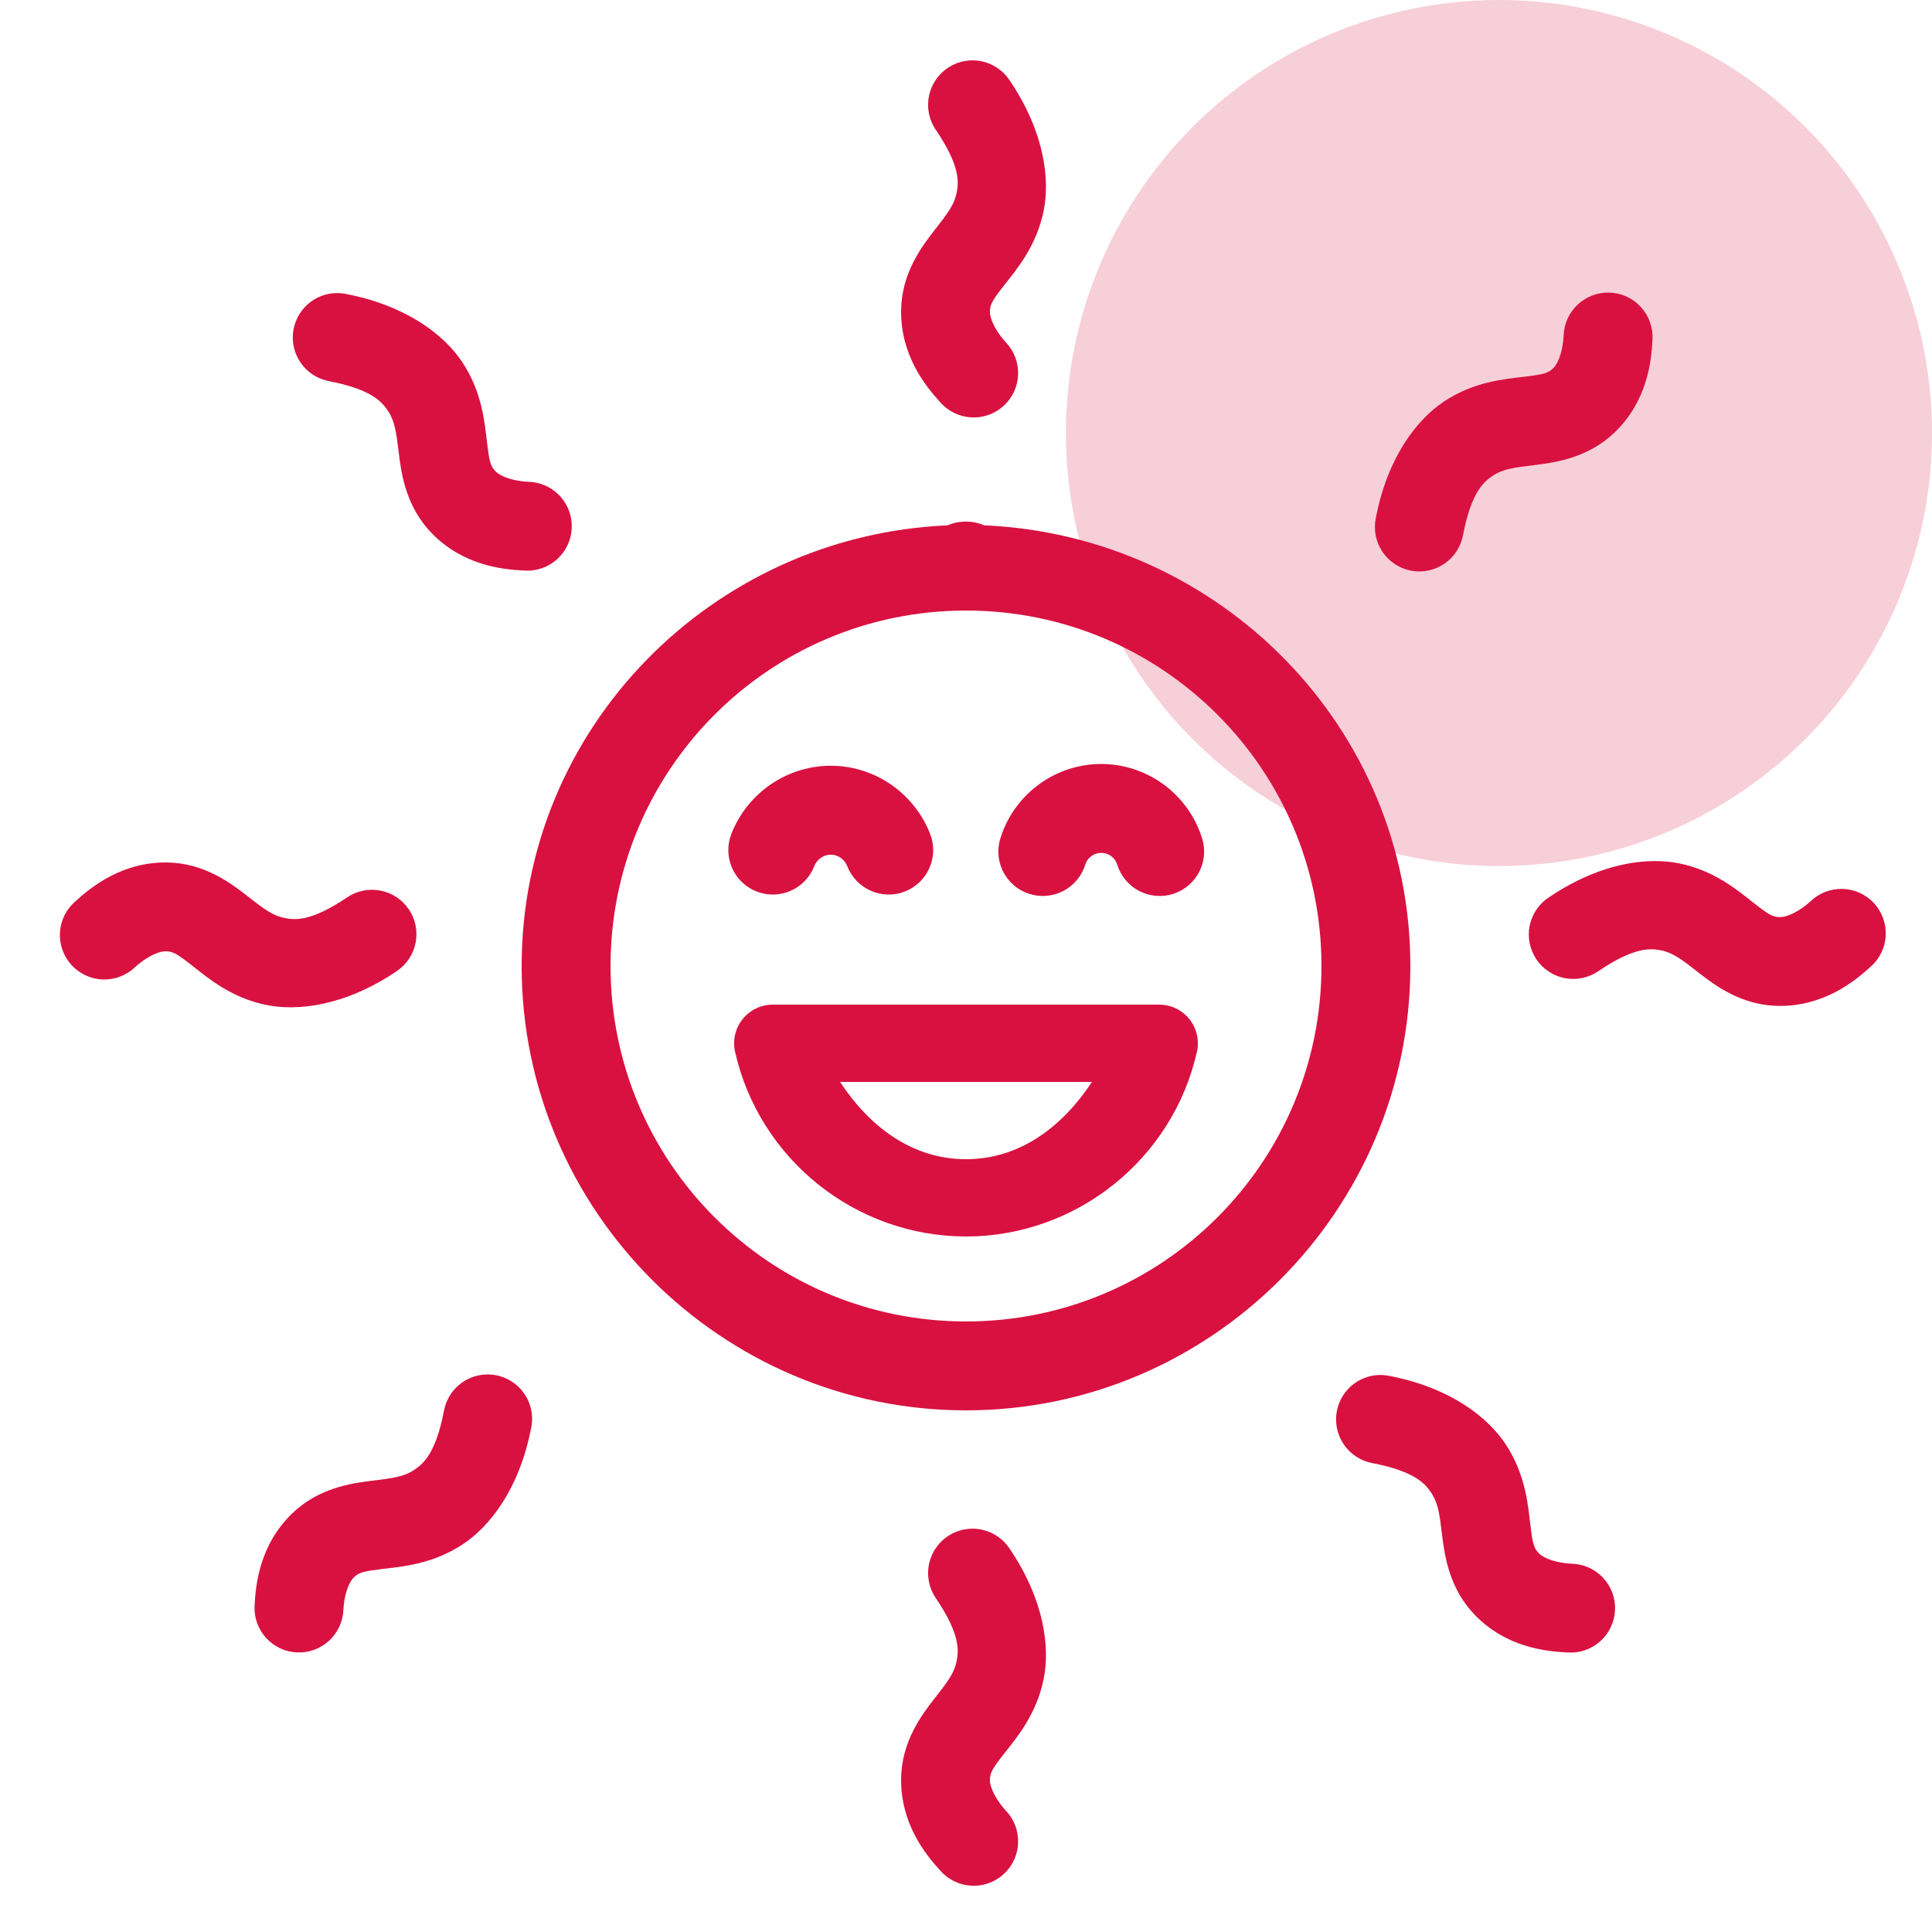 <svg width="58" height="58" viewBox="0 0 58 58" fill="none" xmlns="http://www.w3.org/2000/svg">
<path d="M29.183 1.812C28.941 1.815 28.703 1.883 28.497 2.01C28.29 2.137 28.122 2.319 28.011 2.534C27.899 2.75 27.849 2.992 27.865 3.234C27.881 3.476 27.962 3.709 28.101 3.908C28.85 5.018 28.776 5.499 28.717 5.795C28.648 6.144 28.445 6.413 28.055 6.91C27.665 7.408 27.063 8.209 27.052 9.321V9.323C27.038 10.652 27.764 11.568 28.218 12.067C28.335 12.202 28.477 12.313 28.637 12.393C28.797 12.472 28.971 12.519 29.149 12.53C29.328 12.541 29.506 12.516 29.675 12.457C29.843 12.397 29.998 12.305 30.13 12.184C30.262 12.064 30.368 11.918 30.443 11.756C30.518 11.594 30.559 11.418 30.565 11.24C30.57 11.061 30.54 10.883 30.475 10.717C30.411 10.55 30.314 10.398 30.189 10.27C29.932 9.987 29.716 9.61 29.718 9.35C29.721 9.134 29.797 9.009 30.153 8.555C30.509 8.101 31.12 7.392 31.334 6.314C31.516 5.395 31.37 3.981 30.312 2.415C30.189 2.228 30.022 2.075 29.825 1.97C29.628 1.864 29.407 1.81 29.183 1.812ZM48.317 8.784C47.963 8.773 47.62 8.903 47.362 9.145C47.104 9.387 46.953 9.722 46.941 10.075C46.924 10.459 46.812 10.875 46.627 11.056C46.472 11.208 46.329 11.241 45.757 11.31C45.184 11.379 44.25 11.45 43.337 12.062C42.562 12.582 41.663 13.687 41.305 15.542C41.268 15.716 41.265 15.895 41.298 16.069C41.331 16.243 41.399 16.409 41.497 16.557C41.594 16.705 41.721 16.832 41.868 16.93C42.016 17.029 42.181 17.097 42.355 17.131C42.53 17.165 42.709 17.163 42.882 17.127C43.056 17.091 43.221 17.02 43.367 16.919C43.513 16.819 43.637 16.69 43.733 16.541C43.828 16.391 43.893 16.224 43.924 16.05C44.178 14.736 44.568 14.447 44.821 14.278C45.116 14.08 45.449 14.037 46.076 13.961C46.703 13.885 47.696 13.742 48.491 12.964C49.443 12.034 49.577 10.872 49.608 10.198C49.619 10.019 49.594 9.841 49.534 9.672C49.475 9.504 49.382 9.349 49.261 9.218C49.141 9.086 48.995 8.979 48.833 8.905C48.671 8.83 48.495 8.789 48.317 8.784ZM10.123 8.797C9.79 8.798 9.469 8.922 9.224 9.147C8.978 9.371 8.825 9.68 8.795 10.011C8.765 10.342 8.86 10.673 9.061 10.938C9.262 11.203 9.555 11.383 9.883 11.444C11.196 11.697 11.483 12.091 11.652 12.343C11.85 12.639 11.896 12.971 11.972 13.598C12.047 14.226 12.189 15.218 12.966 16.013C13.896 16.965 15.059 17.097 15.732 17.128C15.91 17.141 16.089 17.119 16.258 17.062C16.427 17.005 16.583 16.914 16.717 16.796C16.85 16.678 16.959 16.534 17.035 16.373C17.112 16.212 17.156 16.037 17.164 15.859C17.173 15.681 17.145 15.503 17.083 15.335C17.021 15.168 16.927 15.015 16.804 14.885C16.682 14.755 16.535 14.65 16.372 14.578C16.209 14.506 16.033 14.467 15.855 14.464C15.471 14.446 15.055 14.332 14.874 14.147C14.722 13.992 14.689 13.849 14.62 13.277C14.551 12.704 14.48 11.77 13.868 10.857C13.348 10.082 12.244 9.183 10.388 8.825C10.301 8.807 10.212 8.798 10.123 8.797ZM29 15.66C28.81 15.657 28.622 15.695 28.447 15.771C21.373 16.079 15.66 21.853 15.66 29C15.66 36.344 21.657 42.34 29 42.34C36.344 42.34 42.34 36.344 42.34 29C42.34 21.851 36.624 16.076 29.546 15.771C29.374 15.696 29.188 15.658 29 15.66ZM29 18.329C34.897 18.329 39.671 23.105 39.671 29C39.671 34.897 34.897 39.671 29 39.671C23.105 39.671 18.329 34.896 18.329 29C18.329 23.105 23.105 18.329 29 18.329ZM33.06 22.935C31.703 22.935 30.488 23.809 30.056 25.096C29.993 25.264 29.965 25.443 29.972 25.622C29.98 25.801 30.024 25.976 30.101 26.138C30.178 26.3 30.287 26.444 30.421 26.563C30.555 26.682 30.712 26.772 30.881 26.829C31.051 26.886 31.231 26.908 31.409 26.894C31.588 26.88 31.762 26.83 31.921 26.748C32.08 26.665 32.22 26.551 32.334 26.413C32.448 26.275 32.533 26.115 32.584 25.944C32.653 25.74 32.844 25.604 33.06 25.604C33.276 25.604 33.467 25.74 33.536 25.944C33.587 26.115 33.672 26.275 33.786 26.413C33.9 26.551 34.04 26.665 34.199 26.748C34.358 26.83 34.532 26.88 34.711 26.894C34.889 26.908 35.069 26.886 35.239 26.829C35.409 26.772 35.565 26.682 35.699 26.563C35.833 26.444 35.942 26.3 36.019 26.138C36.096 25.976 36.14 25.801 36.148 25.622C36.155 25.443 36.127 25.264 36.064 25.096C35.632 23.809 34.417 22.935 33.06 22.935ZM25.001 22.989C23.66 22.963 22.443 23.787 21.956 25.035C21.892 25.198 21.862 25.373 21.865 25.548C21.869 25.723 21.907 25.896 21.977 26.057C22.048 26.217 22.149 26.362 22.276 26.484C22.402 26.605 22.552 26.7 22.715 26.764C22.878 26.828 23.053 26.859 23.228 26.855C23.403 26.851 23.576 26.813 23.737 26.742C23.897 26.672 24.042 26.571 24.164 26.444C24.285 26.317 24.38 26.168 24.444 26.005C24.528 25.789 24.734 25.654 24.949 25.658H24.951C25.159 25.662 25.354 25.795 25.436 26.005C25.5 26.168 25.595 26.317 25.716 26.444C25.838 26.571 25.983 26.672 26.143 26.742C26.304 26.813 26.477 26.851 26.652 26.855C26.827 26.859 27.002 26.828 27.165 26.764C27.328 26.7 27.477 26.605 27.604 26.484C27.731 26.362 27.832 26.217 27.902 26.057C27.973 25.896 28.011 25.723 28.015 25.548C28.018 25.373 27.988 25.198 27.924 25.035C27.453 23.83 26.299 23.013 25.001 22.989ZM49.617 25.851C48.758 25.865 47.669 26.147 46.495 26.941C46.348 27.038 46.221 27.163 46.123 27.309C46.024 27.456 45.956 27.62 45.921 27.793C45.887 27.966 45.887 28.144 45.922 28.317C45.957 28.49 46.025 28.655 46.124 28.801C46.223 28.947 46.349 29.072 46.497 29.169C46.644 29.266 46.809 29.333 46.983 29.365C47.156 29.398 47.334 29.396 47.507 29.359C47.679 29.323 47.843 29.252 47.988 29.152C49.097 28.402 49.579 28.474 49.876 28.533C50.224 28.602 50.493 28.807 50.99 29.197C51.488 29.587 52.289 30.187 53.401 30.198H53.403C54.732 30.212 55.648 29.486 56.147 29.032C56.282 28.916 56.393 28.773 56.473 28.613C56.552 28.453 56.599 28.279 56.61 28.101C56.621 27.923 56.596 27.744 56.536 27.576C56.477 27.407 56.385 27.252 56.264 27.12C56.144 26.988 55.998 26.882 55.836 26.807C55.674 26.732 55.498 26.691 55.32 26.686C55.141 26.68 54.964 26.71 54.797 26.775C54.63 26.839 54.478 26.936 54.35 27.061C54.067 27.318 53.69 27.535 53.43 27.532C53.214 27.53 53.089 27.453 52.635 27.097C52.181 26.741 51.472 26.13 50.394 25.916C50.165 25.871 49.904 25.846 49.617 25.851ZM5.007 25.892C3.678 25.878 2.762 26.604 2.263 27.058C2.128 27.175 2.017 27.317 1.937 27.477C1.858 27.637 1.811 27.811 1.8 27.989C1.789 28.168 1.814 28.346 1.874 28.515C1.933 28.683 2.026 28.838 2.146 28.97C2.266 29.102 2.412 29.208 2.574 29.283C2.736 29.358 2.912 29.399 3.09 29.405C3.269 29.41 3.447 29.38 3.613 29.315C3.78 29.251 3.932 29.154 4.06 29.029C4.343 28.772 4.72 28.555 4.98 28.558C5.196 28.561 5.321 28.637 5.775 28.993C6.229 29.349 6.938 29.96 8.016 30.174C8.935 30.355 10.35 30.209 11.915 29.152C12.208 28.953 12.411 28.647 12.478 28.299C12.545 27.952 12.471 27.592 12.273 27.299C12.075 27.005 11.768 26.803 11.42 26.736C11.073 26.669 10.713 26.742 10.42 26.941C9.31 27.69 8.832 27.616 8.535 27.557C8.186 27.488 7.918 27.285 7.42 26.895C6.922 26.505 6.119 25.903 5.007 25.892ZM23.2 30.16C23.026 30.16 22.854 30.199 22.698 30.274C22.541 30.349 22.403 30.459 22.294 30.595C22.185 30.73 22.108 30.889 22.069 31.058C22.03 31.228 22.029 31.404 22.067 31.574C22.794 34.804 25.689 37.12 29 37.12C32.311 37.12 35.206 34.804 35.933 31.574C35.971 31.404 35.97 31.228 35.931 31.058C35.892 30.889 35.815 30.73 35.706 30.595C35.597 30.459 35.459 30.349 35.303 30.274C35.146 30.199 34.974 30.16 34.8 30.16H23.2ZM25.219 32.48H32.781C31.915 33.795 30.642 34.8 29 34.8C27.358 34.8 26.085 33.795 25.219 32.48ZM14.607 41.262C14.299 41.269 14.003 41.383 13.77 41.584C13.537 41.785 13.38 42.06 13.326 42.363C13.073 43.676 12.679 43.963 12.427 44.132C12.132 44.329 11.8 44.376 11.174 44.452C10.547 44.528 9.554 44.669 8.759 45.446C7.807 46.376 7.673 47.538 7.642 48.212C7.634 48.388 7.66 48.563 7.72 48.727C7.78 48.892 7.871 49.044 7.989 49.173C8.107 49.303 8.25 49.408 8.408 49.482C8.567 49.557 8.739 49.599 8.914 49.607C9.089 49.615 9.264 49.589 9.429 49.529C9.594 49.469 9.745 49.378 9.875 49.26C10.004 49.142 10.109 48.999 10.184 48.84C10.258 48.682 10.301 48.51 10.309 48.335C10.326 47.951 10.438 47.535 10.623 47.354C10.779 47.202 10.921 47.169 11.493 47.1C12.066 47.031 13 46.96 13.913 46.348C14.688 45.828 15.587 44.724 15.945 42.868C15.987 42.671 15.983 42.467 15.934 42.272C15.885 42.077 15.793 41.895 15.664 41.741C15.536 41.587 15.373 41.463 15.19 41.38C15.007 41.297 14.808 41.257 14.607 41.262ZM41.443 41.277C41.11 41.278 40.789 41.402 40.544 41.627C40.298 41.851 40.145 42.16 40.115 42.491C40.085 42.822 40.18 43.153 40.381 43.418C40.583 43.683 40.875 43.864 41.203 43.924C42.516 44.178 42.803 44.571 42.972 44.823C43.17 45.119 43.216 45.451 43.292 46.078C43.367 46.706 43.509 47.698 44.286 48.493C45.216 49.445 46.379 49.577 47.053 49.608C47.23 49.621 47.409 49.599 47.578 49.542C47.747 49.485 47.903 49.394 48.037 49.276C48.17 49.158 48.279 49.014 48.355 48.853C48.432 48.692 48.476 48.517 48.484 48.339C48.493 48.161 48.465 47.983 48.403 47.815C48.341 47.648 48.246 47.495 48.124 47.365C48.002 47.234 47.855 47.13 47.692 47.058C47.529 46.986 47.353 46.947 47.175 46.944C46.791 46.926 46.375 46.812 46.194 46.627C46.042 46.471 46.009 46.329 45.94 45.757C45.871 45.184 45.8 44.25 45.188 43.337C44.668 42.562 43.564 41.663 41.708 41.305C41.621 41.287 41.532 41.278 41.443 41.277ZM29.183 45.892C28.941 45.895 28.703 45.963 28.497 46.09C28.29 46.217 28.122 46.398 28.011 46.614C27.899 46.83 27.849 47.072 27.865 47.314C27.881 47.556 27.962 47.789 28.101 47.988C28.85 49.097 28.776 49.579 28.717 49.876C28.648 50.224 28.445 50.493 28.055 50.99C27.665 51.488 27.063 52.289 27.052 53.401V53.403C27.038 54.732 27.764 55.648 28.218 56.147C28.335 56.282 28.477 56.393 28.637 56.473C28.797 56.552 28.971 56.599 29.149 56.61C29.328 56.621 29.506 56.596 29.675 56.536C29.843 56.477 29.998 56.385 30.13 56.264C30.262 56.144 30.368 55.998 30.443 55.836C30.518 55.674 30.559 55.498 30.565 55.32C30.57 55.141 30.54 54.963 30.475 54.797C30.411 54.63 30.314 54.478 30.189 54.35C29.932 54.067 29.716 53.69 29.718 53.43C29.721 53.214 29.797 53.089 30.153 52.635C30.509 52.181 31.12 51.472 31.334 50.394C31.516 49.475 31.37 48.061 30.312 46.495C30.189 46.308 30.022 46.155 29.825 46.05C29.628 45.944 29.407 45.89 29.183 45.892Z" fill="#D91141"/>
<circle opacity="0.2" cx="45" cy="13" r="13" fill="#D91141"/>
</svg>
